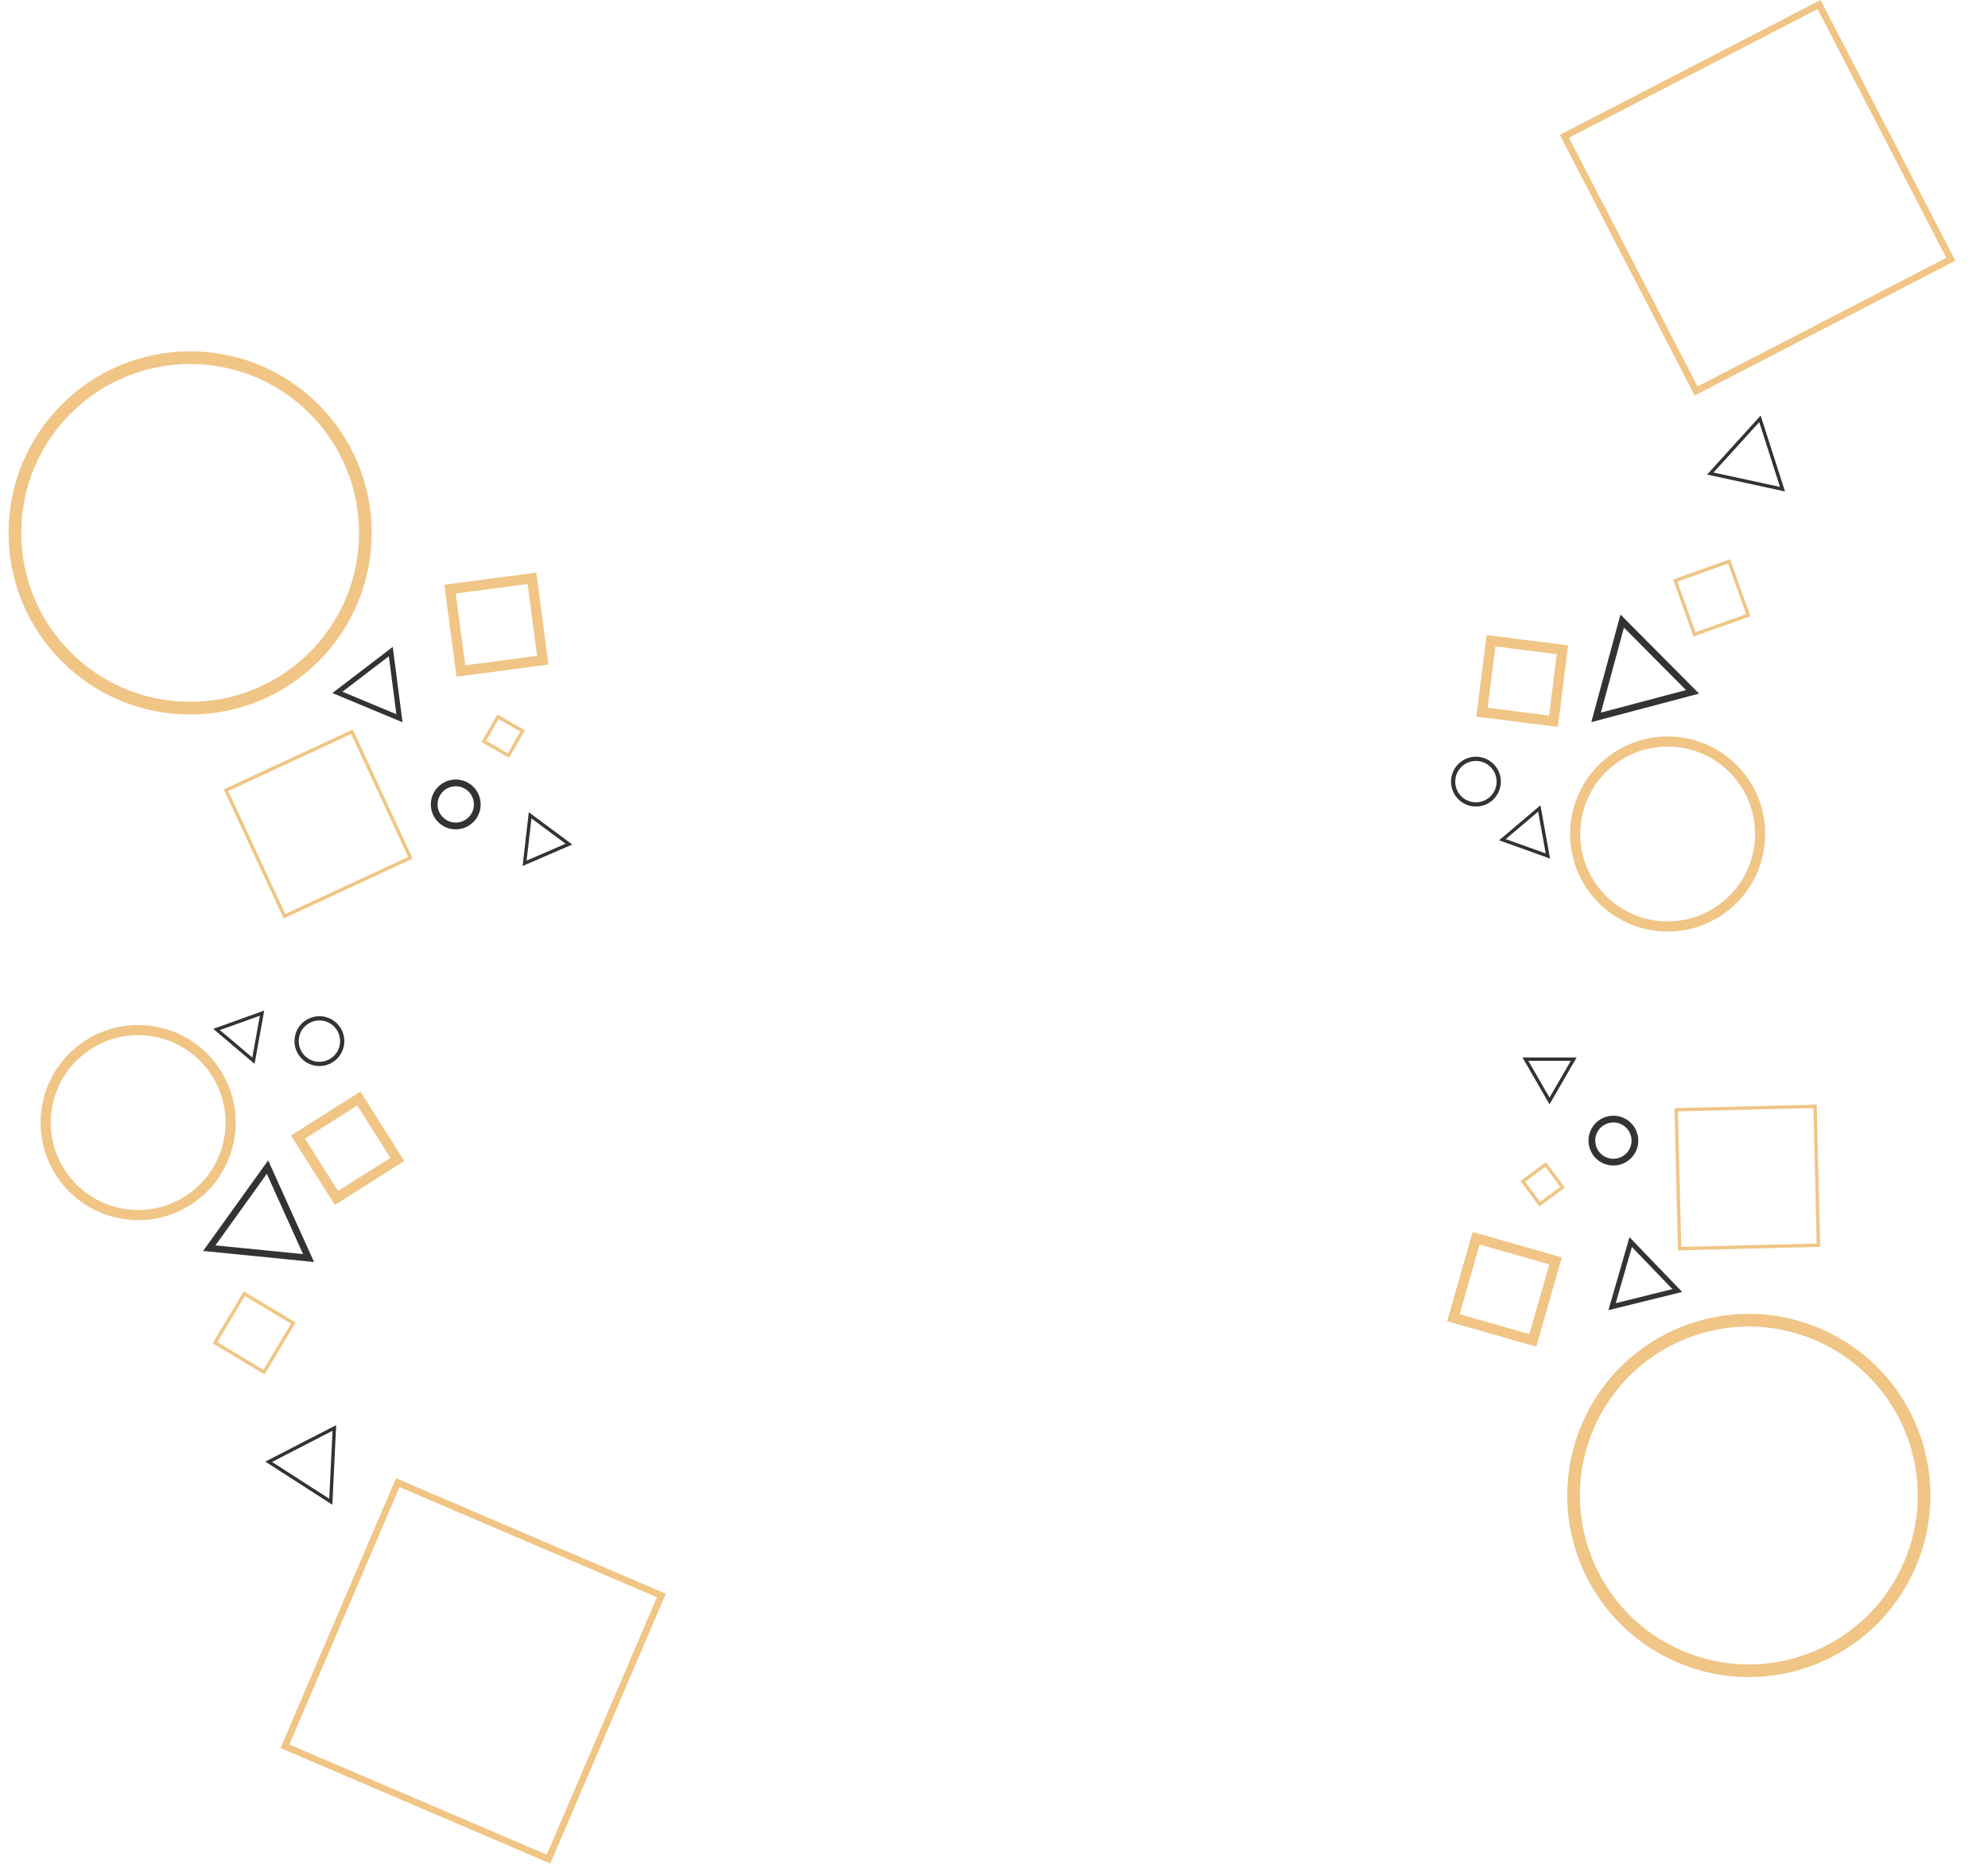 <svg width="2354" height="2207" viewBox="0 0 2354 2207" fill="none" xmlns="http://www.w3.org/2000/svg">
<rect x="783.139" y="1889.17" width="339.538" height="339.538" transform="rotate(113.174 783.139 1889.17)" stroke="#F0C585" stroke-width="8"/>
<rect x="424.9" y="1300.79" width="85.28" height="85.28" transform="rotate(57.69 424.9 1300.79)" stroke="#F0C585" stroke-width="12"/>
<rect x="347.352" y="1566.61" width="67.64" height="67.64" transform="rotate(120.91 347.352 1566.61)" stroke="#F0C585" stroke-width="4"/>
<path d="M395.907 1690.79L391.707 1778.16L318.14 1730.84L395.907 1690.79Z" stroke="#333333" stroke-width="4"/>
<path d="M310.292 1199.63L300.094 1255.94L256.428 1218.95L310.292 1199.63Z" stroke="#333333" stroke-width="4"/>
<path d="M316.733 1381.96L365.358 1489.63L247.803 1477.9L316.733 1381.96Z" stroke="#333333" stroke-width="8"/>
<circle cx="163.573" cy="1329.22" r="109.5" transform="rotate(140.526 163.573 1329.22)" stroke="#F0C585" stroke-width="12"/>
<circle r="27" transform="matrix(0.772 -0.636 -0.636 -0.772 378.212 1232.77)" stroke="#333333" stroke-width="5"/>
<rect x="336.828" y="1084.86" width="164.464" height="164.464" transform="rotate(-114.894 336.828 1084.86)" stroke="#F0C585" stroke-width="4"/>
<rect x="545.697" y="794.521" width="97.822" height="97.822" transform="rotate(-97.523 545.697 794.521)" stroke="#F0C585" stroke-width="12"/>
<rect x="572.887" y="877.87" width="33.624" height="33.624" transform="rotate(-60.065 572.887 877.87)" stroke="#F0C585" stroke-width="4"/>
<path d="M399.518 819.841L462.756 771.513L472.99 850.442L399.518 819.841Z" stroke="#333333" stroke-width="6"/>
<path d="M621.174 1022.24L627.734 965.391L673.685 999.496L621.174 1022.24Z" stroke="#333333" stroke-width="4"/>
<circle cx="225.156" cy="631" r="207.5" stroke="#F0C585" stroke-width="15"/>
<circle r="25.5" transform="matrix(-1 0 0 1 539.656 952.5)" stroke="#333333" stroke-width="8"/>
<circle cx="2070.78" cy="1770.76" r="207.5" transform="rotate(-156.518 2070.78 1770.76)" stroke="#F0C585" stroke-width="15"/>
<rect x="1852.39" y="161.392" width="339.538" height="339.538" transform="rotate(-27.352 1852.39 161.392)" stroke="#F0C585" stroke-width="8"/>
<rect x="1754.86" y="843.316" width="85.28" height="85.28" transform="rotate(-82.835 1754.86 843.316)" stroke="#F0C585" stroke-width="12"/>
<rect x="1983.71" y="687.423" width="67.64" height="67.64" transform="rotate(-19.616 1983.71 687.423)" stroke="#F0C585" stroke-width="4"/>
<path d="M2025.18 560.702L2083.96 495.928L2110.67 579.226L2025.18 560.702Z" stroke="#333333" stroke-width="4"/>
<path d="M1779.02 994.257L1822.69 957.276L1832.88 1013.59L1779.02 994.257Z" stroke="#333333" stroke-width="4"/>
<path d="M1889.96 849.422L1920.87 735.4L2004.16 819.183L1889.96 849.422Z" stroke="#333333" stroke-width="8"/>
<circle cx="1974.66" cy="987.5" r="109.5" stroke="#F0C585" stroke-width="12"/>
<circle r="27" transform="matrix(-1 0 0 1 1747.66 925.5)" stroke="#333333" stroke-width="5"/>
<rect x="2149.2" y="1309.99" width="164.464" height="164.464" transform="rotate(88.589 2149.2 1309.99)" stroke="#F0C585" stroke-width="4"/>
<rect x="1841.94" y="1493.06" width="97.822" height="97.822" transform="rotate(105.959 1841.94 1493.06)" stroke="#F0C585" stroke-width="12"/>
<rect x="1850.22" y="1405.77" width="33.624" height="33.624" transform="rotate(143.417 1850.22 1405.77)" stroke="#F0C585" stroke-width="4"/>
<path d="M1986.11 1528.08L1908.85 1547.21L1930.91 1470.74L1986.11 1528.08Z" stroke="#333333" stroke-width="6"/>
<path d="M1863.45 1254.12L1834.79 1303.65L1806.23 1254.06L1863.45 1254.12Z" stroke="#333333" stroke-width="4"/>
<circle r="25.5" transform="matrix(0.917 0.398 0.398 -0.917 1910.43 1350.57)" stroke="#333333" stroke-width="8"/>
</svg>
